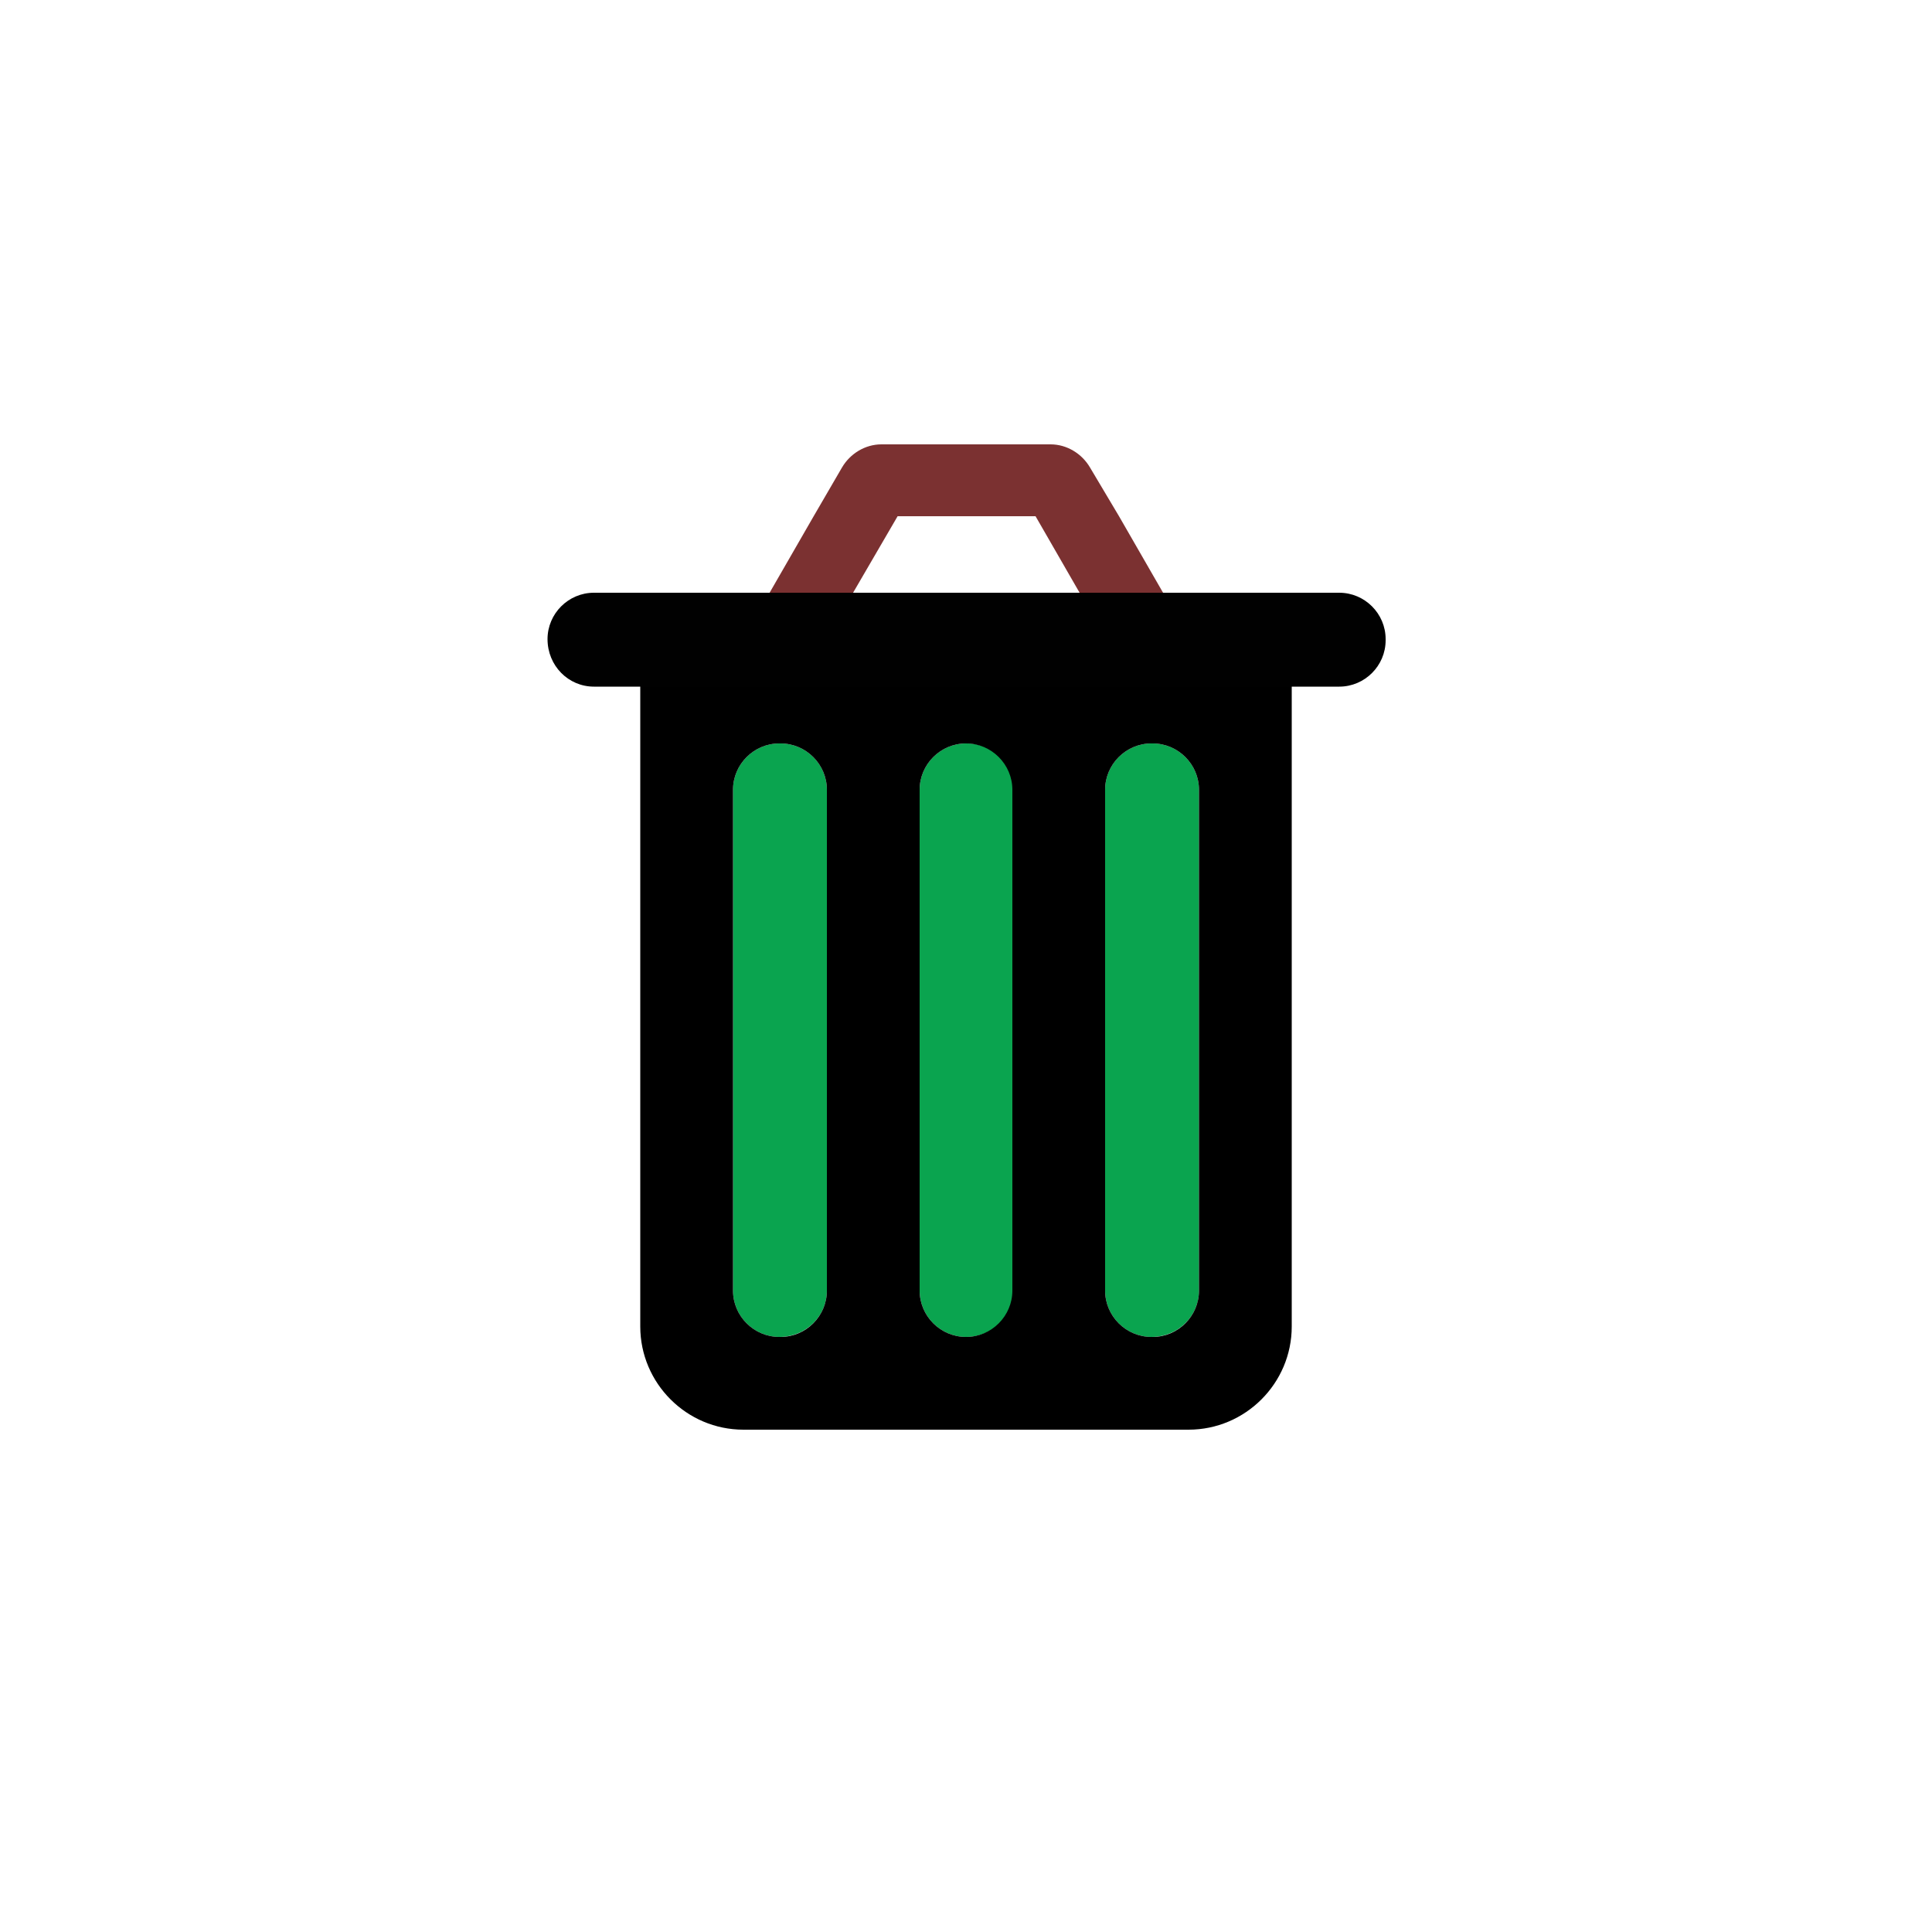 <?xml version="1.0" encoding="utf-8"?><svg class="ldi-7w5aga" width="100%" height="100%" xmlns="http://www.w3.org/2000/svg" xmlns:xlink="http://www.w3.org/1999/xlink" viewBox="0 0 100 100" preserveAspectRatio="xMidYMid" style="width:200px;webkit-transform-origin:100px 100px;webkit-transform-origin:100px 100px;webkit-perspective-origin:100px 100px;webkit-perspective-origin:100px 100px;transform-origin:100px 100px;transform-origin:100px 100px;pointer-events:all;pointer-events:all;perspective-origin:100px 100px;perspective-origin:100px 100px;overflow-y:hidden;overflow-y:hidden;overflow-x:hidden;overflow-x:hidden;overflow:hidden;moz-transform-origin:100px 100px;moz-perspective-origin:100px 100px;inline-size:200px;inline-size:200px;height:200px;display:block;block-size:200px;block-size:200px;background:;-webkit-transform-origin:100px 100px;-webkit-perspective-origin:100px 100px;-moz-transform-origin:100px 100px;-moz-perspective-origin:100px 100px" ><svg version="1.1" id="Layer_1" xmlns="http://www.w3.org/2000/svg" xmlns:xlink="http://www.w3.org/1999/xlink" x="0px" y="0px" viewBox="0 0 100 100" xml:space="preserve" class="" style="width:100px;white-space:-moz-pre-space;white-space:-moz-pre-space;webkit-transform-origin:50px 50px;webkit-transform-origin:50px 50px;webkit-perspective-origin:50px 50px;webkit-perspective-origin:50px 50px;transform-origin:50px 50px;transform-origin:50px 50px;transform:none;pointer-events:all;pointer-events:all;perspective-origin:50px 50px;perspective-origin:50px 50px;overflow-y:hidden;overflow-y:hidden;overflow-x:hidden;overflow-x:hidden;overflow:hidden;moz-transform-origin:50px 50px;moz-perspective-origin:50px 50px;inline-size:100px;inline-size:100px;height:100px;display:block;block-size:100px;block-size:100px;-webkit-transform-origin:50px 50px;-webkit-perspective-origin:50px 50px;-moz-transform-origin:50px 50px;-moz-perspective-origin:50px 50px" ><g class="" style="white-space:-moz-pre-space;white-space:-moz-pre-space;webkit-user-select:auto;webkit-user-select:auto;webkit-transform-origin:50px 50px;webkit-transform-origin:50px 50px;webkit-perspective-origin:50px 50px;webkit-perspective-origin:50px 50px;transform-origin:50px 50px;transform-origin:50px 50px;transform:none;pointer-events:all;pointer-events:all;perspective-origin:50px 50px;perspective-origin:50px 50px;moz-user-select:auto;moz-transform-origin:50px 50px;moz-perspective-origin:50px 50px;-webkit-user-select:auto;-webkit-transform-origin:50px 50px;-webkit-perspective-origin:50px 50px;-moz-user-select:auto;-moz-transform-origin:50px 50px;-moz-perspective-origin:50px 50px" ><g class="" style="white-space:-moz-pre-space;white-space:-moz-pre-space;webkit-user-select:auto;webkit-user-select:auto;webkit-transform-origin:50px 50px;webkit-transform-origin:50px 50px;webkit-transform:matrix(0.6, 0, 0, 0.6, 0, 0);webkit-transform:matrix(0.6, 0, 0, 0.6, 0, 0);webkit-perspective-origin:50px 50px;webkit-perspective-origin:50px 50px;transform-origin:50px 50px;transform-origin:50px 50px;transform:matrix(0.6, 0, 0, 0.6, 0, 0);pointer-events:all;pointer-events:all;perspective-origin:50px 50px;perspective-origin:50px 50px;moz-user-select:auto;moz-transform-origin:50px 50px;moz-transform:matrix(0.6, 0, 0, 0.6, 0, 0);moz-perspective-origin:50px 50px;-webkit-user-select:auto;-webkit-transform-origin:50px 50px;-webkit-transform:matrix(0.6, 0, 0, 0.6, 0, 0);-webkit-perspective-origin:50px 50px;-moz-user-select:auto;-moz-transform-origin:50px 50px;-moz-transform:matrix(0.6, 0, 0, 0.6, 0, 0);-moz-perspective-origin:50px 50px" ><g class="" style="white-space:-moz-pre-space;white-space:-moz-pre-space;webkit-user-select:auto;webkit-user-select:auto;webkit-transform-origin:50px 50px;webkit-transform-origin:50px 50px;webkit-perspective-origin:50px 50px;webkit-perspective-origin:50px 50px;transform-origin:50px 50px;transform-origin:50px 50px;transform:none;pointer-events:all;pointer-events:all;perspective-origin:50px 50px;perspective-origin:50px 50px;moz-user-select:auto;moz-transform-origin:50px 50px;moz-perspective-origin:50px 50px;-webkit-user-select:auto;-webkit-transform-origin:50px 50px;-webkit-perspective-origin:50px 50px;-moz-user-select:auto;-moz-transform-origin:50px 50px;-moz-perspective-origin:50px 50px" ><g class="" style="white-space:-moz-pre-space;white-space:-moz-pre-space;webkit-user-select:auto;webkit-user-select:auto;webkit-perspective-origin:50px 50px;webkit-perspective-origin:50px 50px;pointer-events:all;pointer-events:all;perspective-origin:50px 50px;perspective-origin:50px 50px;moz-user-select:auto;moz-perspective-origin:50px 50px;-webkit-user-select:auto;-webkit-perspective-origin:50px 50px;-moz-user-select:auto;-moz-perspective-origin:50px 50px" ><style type="text/css" class="ld " style="white-space:-moz-pre-space;white-space:-moz-pre-space;webkit-user-select:auto;webkit-user-select:auto;webkit-transform-origin:50px 50px;webkit-transform-origin:50px 50px;webkit-animation-duration:1s;webkit-animation-duration:1s;webkit-animation-delay:-1s;webkit-animation-delay:-1s;transform-origin:50px 50px;transform-origin:50px 50px;transform:none;pointer-events:all;pointer-events:all;moz-user-select:auto;moz-transform-origin:50px 50px;moz-animation-duration:1s;moz-animation-delay:-1s;display:none;direction:ltr;-webkit-user-select:auto;-webkit-transform-origin:50px 50px;-moz-user-select:auto;-moz-transform-origin:50px 50px" >.st0{fill:#F4E6C8;} .st1{fill:#333333;} .st2{fill:#E0E0E0;} .st3{fill:#E15C64;} .st4{fill:#C33837;} .st5{fill:#D65A62;} .st6{fill:none;} .st7{fill:#F7B26A;} .st8{fill:#F47E5F;} .st9{opacity:0.2;fill:#353035;} .st10{fill:#666766;} .st11{fill:#A0C8D7;} .st12{fill:#77A4BD;} .st13{fill:#ACBD81;} .st14{fill:#FFFFFF;} .st15{fill:#849B87;} .st16{fill:none;stroke:#E0E0E0;stroke-width:4;stroke-miterlimit:10;} .st17{fill:none;stroke:#333333;stroke-width:4;stroke-miterlimit:10;} .st18{fill:#FFFFFF;stroke:#333333;stroke-width:4;stroke-miterlimit:10;} .st19{fill:none;stroke:#000000;stroke-width:4;stroke-miterlimit:10;} .st20{fill:#FFFFFF;stroke:#000000;stroke-width:4;stroke-miterlimit:10;} .st21{fill:#010101;} .st22{fill:#A5A6A6;} .st23{fill:#666666;} .st24{fill:#F3E4C7;} .st25{fill:none;stroke:#FFFFFF;stroke-linecap:round;stroke-miterlimit:10;} .st26{fill:#353035;} .st27{fill:#B93A38;} .st28{fill:#EA7C60;} .st29{fill:#E0E0E0;stroke:#F7B26A;stroke-width:8;stroke-miterlimit:10;} .st30{fill:none;stroke:#F7B26A;stroke-width:10;stroke-linecap:round;stroke-miterlimit:10;} .st31{fill:none;stroke:#010101;stroke-width:8;stroke-miterlimit:10;} .st32{fill:#F0AF6B;stroke:#010101;stroke-width:8;stroke-miterlimit:10;} .st33{fill:#829985;} .st34{fill:#A8B980;} .st35{fill:#F0AF6B;} .st36{fill:#4A3827;} .st37{fill:#332518;} .st38{fill:#E6E6E6;}</style>
<g class="ld " style="white-space:-moz-pre-space;white-space:-moz-pre-space;webkit-user-select:auto;webkit-user-select:auto;webkit-transform-origin:50px 50px;webkit-transform-origin:50px 50px;webkit-perspective-origin:50px 50px;webkit-perspective-origin:50px 50px;webkit-animation-duration:1s;webkit-animation-duration:1s;webkit-animation-delay:-0.952s;webkit-animation-delay:-0.952s;transform-origin:50px 50px;transform-origin:50px 50px;transform:none;pointer-events:all;pointer-events:all;perspective-origin:50px 50px;perspective-origin:50px 50px;moz-user-select:auto;moz-transform-origin:50px 50px;moz-perspective-origin:50px 50px;moz-animation-duration:1s;moz-animation-delay:-0.952s;direction:ltr;-webkit-user-select:auto;-webkit-transform-origin:50px 50px;-webkit-perspective-origin:50px 50px;-moz-user-select:auto;-moz-transform-origin:50px 50px;-moz-perspective-origin:50px 50px" ><polygon class="st6" points="44.1,11.2 40.3,17.8 59.7,17.8 55.9,11.2 " style="white-space:-moz-pre-space;white-space:-moz-pre-space;webkit-perspective-origin:50px 50px;webkit-perspective-origin:50px 50px;pointer-events:all;pointer-events:all;perspective-origin:50px 50px;perspective-origin:50px 50px;moz-perspective-origin:50px 50px;fill:none;-webkit-perspective-origin:50px 50px;-moz-perspective-origin:50px 50px" ></polygon></g>
<g class="ld " style="white-space:-moz-pre-space;white-space:-moz-pre-space;webkit-user-select:auto;webkit-user-select:auto;webkit-transform-origin:50px 50px;webkit-transform-origin:50px 50px;webkit-perspective-origin:50px 50px;webkit-perspective-origin:50px 50px;webkit-animation-duration:1s;webkit-animation-duration:1s;webkit-animation-delay:-0.905s;webkit-animation-delay:-0.905s;transform-origin:50px 50px;transform-origin:50px 50px;transform:none;pointer-events:all;pointer-events:all;perspective-origin:50px 50px;perspective-origin:50px 50px;moz-user-select:auto;moz-transform-origin:50px 50px;moz-perspective-origin:50px 50px;moz-animation-duration:1s;moz-animation-delay:-0.905s;direction:ltr;-webkit-user-select:auto;-webkit-transform-origin:50px 50px;-webkit-perspective-origin:50px 50px;-moz-user-select:auto;-moz-transform-origin:50px 50px;-moz-perspective-origin:50px 50px" ><path class="st2" d="M66,82L66,82c2.3,0,4.1-1.8,4.1-4V34.8c0-2.2-1.8-4-4-4H66c-2.2,0-4,1.8-4,4V78C62,80.2,63.8,82,66,82z" fill="#0aa44f" style="white-space:-moz-pre-space;white-space:-moz-pre-space;webkit-perspective-origin:50px 50px;webkit-perspective-origin:50px 50px;pointer-events:all;pointer-events:all;perspective-origin:50px 50px;perspective-origin:50px 50px;moz-perspective-origin:50px 50px;fill:rgb(10, 164, 79);-webkit-perspective-origin:50px 50px;-moz-perspective-origin:50px 50px" ></path></g>
<g class="ld " style="white-space:-moz-pre-space;white-space:-moz-pre-space;webkit-user-select:auto;webkit-user-select:auto;webkit-transform-origin:50px 50px;webkit-transform-origin:50px 50px;webkit-perspective-origin:50px 50px;webkit-perspective-origin:50px 50px;webkit-animation-duration:1s;webkit-animation-duration:1s;webkit-animation-delay:-0.857s;webkit-animation-delay:-0.857s;transform-origin:50px 50px;transform-origin:50px 50px;transform:none;pointer-events:all;pointer-events:all;perspective-origin:50px 50px;perspective-origin:50px 50px;moz-user-select:auto;moz-transform-origin:50px 50px;moz-perspective-origin:50px 50px;moz-animation-duration:1s;moz-animation-delay:-0.857s;direction:ltr;-webkit-user-select:auto;-webkit-transform-origin:50px 50px;-webkit-perspective-origin:50px 50px;-moz-user-select:auto;-moz-transform-origin:50px 50px;-moz-perspective-origin:50px 50px" ><path class="st2" d="M50,82L50,82c2.3,0,4.1-1.8,4.1-4V34.8c0-2.2-1.8-4-4-4H50c-2.2,0-4,1.8-4,4V78C46,80.2,47.8,82,50,82z" fill="#0aa44f" style="white-space:-moz-pre-space;white-space:-moz-pre-space;webkit-perspective-origin:50px 50px;webkit-perspective-origin:50px 50px;pointer-events:all;pointer-events:all;perspective-origin:50px 50px;perspective-origin:50px 50px;moz-perspective-origin:50px 50px;fill:rgb(10, 164, 79);-webkit-perspective-origin:50px 50px;-moz-perspective-origin:50px 50px" ></path></g>
<g class="ld " style="white-space:-moz-pre-space;white-space:-moz-pre-space;webkit-user-select:auto;webkit-user-select:auto;webkit-transform-origin:50px 50px;webkit-transform-origin:50px 50px;webkit-perspective-origin:50px 50px;webkit-perspective-origin:50px 50px;webkit-animation-duration:1s;webkit-animation-duration:1s;webkit-animation-delay:-0.81s;webkit-animation-delay:-0.81s;transform-origin:50px 50px;transform-origin:50px 50px;transform:none;pointer-events:all;pointer-events:all;perspective-origin:50px 50px;perspective-origin:50px 50px;moz-user-select:auto;moz-transform-origin:50px 50px;moz-perspective-origin:50px 50px;moz-animation-duration:1s;moz-animation-delay:-0.81s;direction:ltr;-webkit-user-select:auto;-webkit-transform-origin:50px 50px;-webkit-perspective-origin:50px 50px;-moz-user-select:auto;-moz-transform-origin:50px 50px;-moz-perspective-origin:50px 50px" ><path class="st2" d="M33.9,82L33.9,82c2.3,0,4.1-1.8,4.1-4V34.8c0-2.2-1.8-4-4-4h-0.1c-2.2,0-4,1.8-4,4V78 C29.9,80.2,31.7,82,33.9,82z" fill="#0aa44f" style="white-space:-moz-pre-space;white-space:-moz-pre-space;webkit-perspective-origin:50px 50px;webkit-perspective-origin:50px 50px;pointer-events:all;pointer-events:all;perspective-origin:50px 50px;perspective-origin:50px 50px;moz-perspective-origin:50px 50px;fill:rgb(10, 164, 79);-webkit-perspective-origin:50px 50px;-moz-perspective-origin:50px 50px" ></path></g>
<g class="ld " style="white-space:-moz-pre-space;white-space:-moz-pre-space;webkit-user-select:auto;webkit-user-select:auto;webkit-transform-origin:50px 50px;webkit-transform-origin:50px 50px;webkit-perspective-origin:50px 50px;webkit-perspective-origin:50px 50px;webkit-animation-duration:1s;webkit-animation-duration:1s;webkit-animation-delay:-0.762s;webkit-animation-delay:-0.762s;transform-origin:50px 50px;transform-origin:50px 50px;transform:none;pointer-events:all;pointer-events:all;perspective-origin:50px 50px;perspective-origin:50px 50px;moz-user-select:auto;moz-transform-origin:50px 50px;moz-perspective-origin:50px 50px;moz-animation-duration:1s;moz-animation-delay:-0.762s;direction:ltr;-webkit-user-select:auto;-webkit-transform-origin:50px 50px;-webkit-perspective-origin:50px 50px;-moz-user-select:auto;-moz-transform-origin:50px 50px;-moz-perspective-origin:50px 50px" ><path class="st6" d="M33.9,82L33.9,82c2.3,0,4.1-1.8,4.1-4V34.8c0-2.2-1.8-4-4-4h-0.1c-2.2,0-4,1.8-4,4V78 C29.9,80.2,31.7,82,33.9,82z" style="white-space:-moz-pre-space;white-space:-moz-pre-space;webkit-perspective-origin:50px 50px;webkit-perspective-origin:50px 50px;pointer-events:all;pointer-events:all;perspective-origin:50px 50px;perspective-origin:50px 50px;moz-perspective-origin:50px 50px;fill:none;-webkit-perspective-origin:50px 50px;-moz-perspective-origin:50px 50px" ></path></g>
<g class="ld " style="white-space:-moz-pre-space;white-space:-moz-pre-space;webkit-user-select:auto;webkit-user-select:auto;webkit-transform-origin:50px 50px;webkit-transform-origin:50px 50px;webkit-perspective-origin:50px 50px;webkit-perspective-origin:50px 50px;webkit-animation-duration:1s;webkit-animation-duration:1s;webkit-animation-delay:-0.714s;webkit-animation-delay:-0.714s;transform-origin:50px 50px;transform-origin:50px 50px;transform:none;pointer-events:all;pointer-events:all;perspective-origin:50px 50px;perspective-origin:50px 50px;moz-user-select:auto;moz-transform-origin:50px 50px;moz-perspective-origin:50px 50px;moz-animation-duration:1s;moz-animation-delay:-0.714s;direction:ltr;-webkit-user-select:auto;-webkit-transform-origin:50px 50px;-webkit-perspective-origin:50px 50px;-moz-user-select:auto;-moz-transform-origin:50px 50px;-moz-perspective-origin:50px 50px" ><path class="st6" d="M50,82L50,82c2.3,0,4.1-1.8,4.1-4V34.8c0-2.2-1.8-4-4-4H50c-2.2,0-4,1.8-4,4V78C46,80.2,47.8,82,50,82z" style="white-space:-moz-pre-space;white-space:-moz-pre-space;webkit-perspective-origin:50px 50px;webkit-perspective-origin:50px 50px;pointer-events:all;pointer-events:all;perspective-origin:50px 50px;perspective-origin:50px 50px;moz-perspective-origin:50px 50px;fill:none;-webkit-perspective-origin:50px 50px;-moz-perspective-origin:50px 50px" ></path></g>
<g class="ld " style="white-space:-moz-pre-space;white-space:-moz-pre-space;webkit-user-select:auto;webkit-user-select:auto;webkit-transform-origin:50px 50px;webkit-transform-origin:50px 50px;webkit-perspective-origin:50px 50px;webkit-perspective-origin:50px 50px;webkit-animation-duration:1s;webkit-animation-duration:1s;webkit-animation-delay:-0.667s;webkit-animation-delay:-0.667s;transform-origin:50px 50px;transform-origin:50px 50px;transform:none;pointer-events:all;pointer-events:all;perspective-origin:50px 50px;perspective-origin:50px 50px;moz-user-select:auto;moz-transform-origin:50px 50px;moz-perspective-origin:50px 50px;moz-animation-duration:1s;moz-animation-delay:-0.667s;direction:ltr;-webkit-user-select:auto;-webkit-transform-origin:50px 50px;-webkit-perspective-origin:50px 50px;-moz-user-select:auto;-moz-transform-origin:50px 50px;-moz-perspective-origin:50px 50px" ><path class="st6" d="M66,82L66,82c2.3,0,4.1-1.8,4.1-4V34.8c0-2.2-1.8-4-4-4H66c-2.2,0-4,1.8-4,4V78C62,80.2,63.8,82,66,82z" style="white-space:-moz-pre-space;white-space:-moz-pre-space;webkit-perspective-origin:50px 50px;webkit-perspective-origin:50px 50px;pointer-events:all;pointer-events:all;perspective-origin:50px 50px;perspective-origin:50px 50px;moz-perspective-origin:50px 50px;fill:none;-webkit-perspective-origin:50px 50px;-moz-perspective-origin:50px 50px" ></path></g>
<g class="ld " style="white-space:-moz-pre-space;white-space:-moz-pre-space;webkit-user-select:auto;webkit-user-select:auto;webkit-transform-origin:50px 50px;webkit-transform-origin:50px 50px;webkit-perspective-origin:50px 50px;webkit-perspective-origin:50px 50px;webkit-animation-duration:1s;webkit-animation-duration:1s;webkit-animation-delay:-0.619s;webkit-animation-delay:-0.619s;transform-origin:50px 50px;transform-origin:50px 50px;transform:none;pointer-events:all;pointer-events:all;perspective-origin:50px 50px;perspective-origin:50px 50px;moz-user-select:auto;moz-transform-origin:50px 50px;moz-perspective-origin:50px 50px;moz-animation-duration:1s;moz-animation-delay:-0.619s;direction:ltr;-webkit-user-select:auto;-webkit-transform-origin:50px 50px;-webkit-perspective-origin:50px 50px;-moz-user-select:auto;-moz-transform-origin:50px 50px;-moz-perspective-origin:50px 50px" ><path class="st23" d="M21.9,27.8v53.3c0,4.9,4,8.9,8.9,8.9h38.4c4.9,0,8.9-4,8.9-8.9V27.8v-2H21.9V27.8z M62,34.8c0-2.2,1.8-4,4-4 h0.1c2.2,0,4,1.8,4,4V78c0,2.2-1.8,4-4,4H66c-2.2,0-4-1.8-4-4V34.8z M46,34.8c0-2.2,1.8-4,4-4H50c2.2,0,4,1.8,4,4V78 c0,2.2-1.8,4-4,4H50c-2.2,0-4-1.8-4-4V34.8z M29.9,34.8c0-2.2,1.8-4,4-4H34c2.2,0,4,1.8,4,4V78c0,2.2-1.8,4-4,4h-0.1 c-2.2,0-4-1.8-4-4V34.8z" fill="#000000" style="white-space:-moz-pre-space;white-space:-moz-pre-space;webkit-perspective-origin:50px 50px;webkit-perspective-origin:50px 50px;pointer-events:all;pointer-events:all;perspective-origin:50px 50px;perspective-origin:50px 50px;moz-perspective-origin:50px 50px;fill:rgb(0, 0, 0);-webkit-perspective-origin:50px 50px;-moz-perspective-origin:50px 50px" ></path></g>
<g class="ld " style="white-space:-moz-pre-space;white-space:-moz-pre-space;webkit-user-select:auto;webkit-user-select:auto;webkit-transform-origin:50px 50px;webkit-transform-origin:50px 50px;webkit-perspective-origin:50px 50px;webkit-perspective-origin:50px 50px;webkit-animation-duration:1s;webkit-animation-duration:1s;webkit-animation-delay:-0.571s;webkit-animation-delay:-0.571s;transform-origin:50px 50px;transform-origin:50px 50px;transform:none;pointer-events:all;pointer-events:all;perspective-origin:50px 50px;perspective-origin:50px 50px;moz-user-select:auto;moz-transform-origin:50px 50px;moz-perspective-origin:50px 50px;moz-animation-duration:1s;moz-animation-delay:-0.571s;direction:ltr;-webkit-user-select:auto;-webkit-transform-origin:50px 50px;-webkit-perspective-origin:50px 50px;-moz-user-select:auto;-moz-transform-origin:50px 50px;-moz-perspective-origin:50px 50px" ><polygon class="st6" points="44.1,11.2 40.3,17.8 59.7,17.8 55.9,11.2 " style="white-space:-moz-pre-space;white-space:-moz-pre-space;webkit-perspective-origin:50px 50px;webkit-perspective-origin:50px 50px;pointer-events:all;pointer-events:all;perspective-origin:50px 50px;perspective-origin:50px 50px;moz-perspective-origin:50px 50px;fill:none;-webkit-perspective-origin:50px 50px;-moz-perspective-origin:50px 50px" ></polygon></g>
<g class="ld " style="white-space:-moz-pre-space;white-space:-moz-pre-space;webkit-user-select:auto;webkit-user-select:auto;webkit-transform-origin:50px 50px;webkit-transform-origin:50px 50px;webkit-perspective-origin:50px 50px;webkit-perspective-origin:50px 50px;webkit-animation-duration:1s;webkit-animation-duration:1s;webkit-animation-delay:-0.524s;webkit-animation-delay:-0.524s;transform-origin:50px 50px;transform-origin:50px 50px;transform:none;pointer-events:all;pointer-events:all;perspective-origin:50px 50px;perspective-origin:50px 50px;moz-user-select:auto;moz-transform-origin:50px 50px;moz-perspective-origin:50px 50px;moz-animation-duration:1s;moz-animation-delay:-0.524s;direction:ltr;-webkit-user-select:auto;-webkit-transform-origin:50px 50px;-webkit-perspective-origin:50px 50px;-moz-user-select:auto;-moz-transform-origin:50px 50px;-moz-perspective-origin:50px 50px" ><path class="st1" d="M44.1,11.2h11.9l3.8,6.6h7.2l-3.8-6.6L60.7,7c-0.7-1.2-2-2-3.4-2h-3.5h-7.6h-3.5c-1.4,0-2.7,0.8-3.4,2l-2.5,4.3 l-3.8,6.6h7.2L44.1,11.2z" fill="#7b3131" style="white-space:-moz-pre-space;white-space:-moz-pre-space;webkit-perspective-origin:50px 50px;webkit-perspective-origin:50px 50px;pointer-events:all;pointer-events:all;perspective-origin:50px 50px;perspective-origin:50px 50px;moz-perspective-origin:50px 50px;fill:rgb(123, 49, 49);-webkit-perspective-origin:50px 50px;-moz-perspective-origin:50px 50px" ></path></g>
<g class="ld " style="white-space:-moz-pre-space;white-space:-moz-pre-space;webkit-user-select:auto;webkit-user-select:auto;webkit-transform-origin:50px 50px;webkit-transform-origin:50px 50px;webkit-perspective-origin:50px 50px;webkit-perspective-origin:50px 50px;webkit-animation-duration:1s;webkit-animation-duration:1s;webkit-animation-delay:-0.476s;webkit-animation-delay:-0.476s;transform-origin:50px 50px;transform-origin:50px 50px;transform:none;pointer-events:all;pointer-events:all;perspective-origin:50px 50px;perspective-origin:50px 50px;moz-user-select:auto;moz-transform-origin:50px 50px;moz-perspective-origin:50px 50px;moz-animation-duration:1s;moz-animation-delay:-0.476s;direction:ltr;-webkit-user-select:auto;-webkit-transform-origin:50px 50px;-webkit-perspective-origin:50px 50px;-moz-user-select:auto;-moz-transform-origin:50px 50px;-moz-perspective-origin:50px 50px" ><path class="st21" d="M13.9,21.8L13.9,21.8c0,2.3,1.8,4.1,4,4.1h4.1v0h56.1v0h4.1c2.2,0,4-1.8,4-4v-0.1c0-2.2-1.8-4-4-4H66.9h-7.2 H40.3h-7.2H17.9C15.7,17.8,13.9,19.6,13.9,21.8z" fill="rgb(1, 1, 1)" style="white-space:-moz-pre-space;white-space:-moz-pre-space;webkit-perspective-origin:50px 50px;webkit-perspective-origin:50px 50px;pointer-events:all;pointer-events:all;perspective-origin:50px 50px;perspective-origin:50px 50px;moz-perspective-origin:50px 50px;fill:rgb(1, 1, 1);-webkit-perspective-origin:50px 50px;-moz-perspective-origin:50px 50px" ></path></g>
</g></g></g></g>
<style type="text/css" class="ld " style="white-space:-moz-pre-space;white-space:-moz-pre-space;webkit-user-select:auto;webkit-user-select:auto;webkit-transform-origin:50px 50px;webkit-transform-origin:50px 50px;webkit-animation-duration:1s;webkit-animation-duration:1s;webkit-animation-delay:-0.19s;webkit-animation-delay:-0.19s;transform-origin:50px 50px;transform-origin:50px 50px;transform:none;pointer-events:all;pointer-events:all;moz-user-select:auto;moz-transform-origin:50px 50px;moz-animation-duration:1s;moz-animation-delay:-0.19s;display:none;direction:ltr;-webkit-user-select:auto;-webkit-transform-origin:50px 50px;-moz-user-select:auto;-moz-transform-origin:50px 50px" ></style></svg></svg>